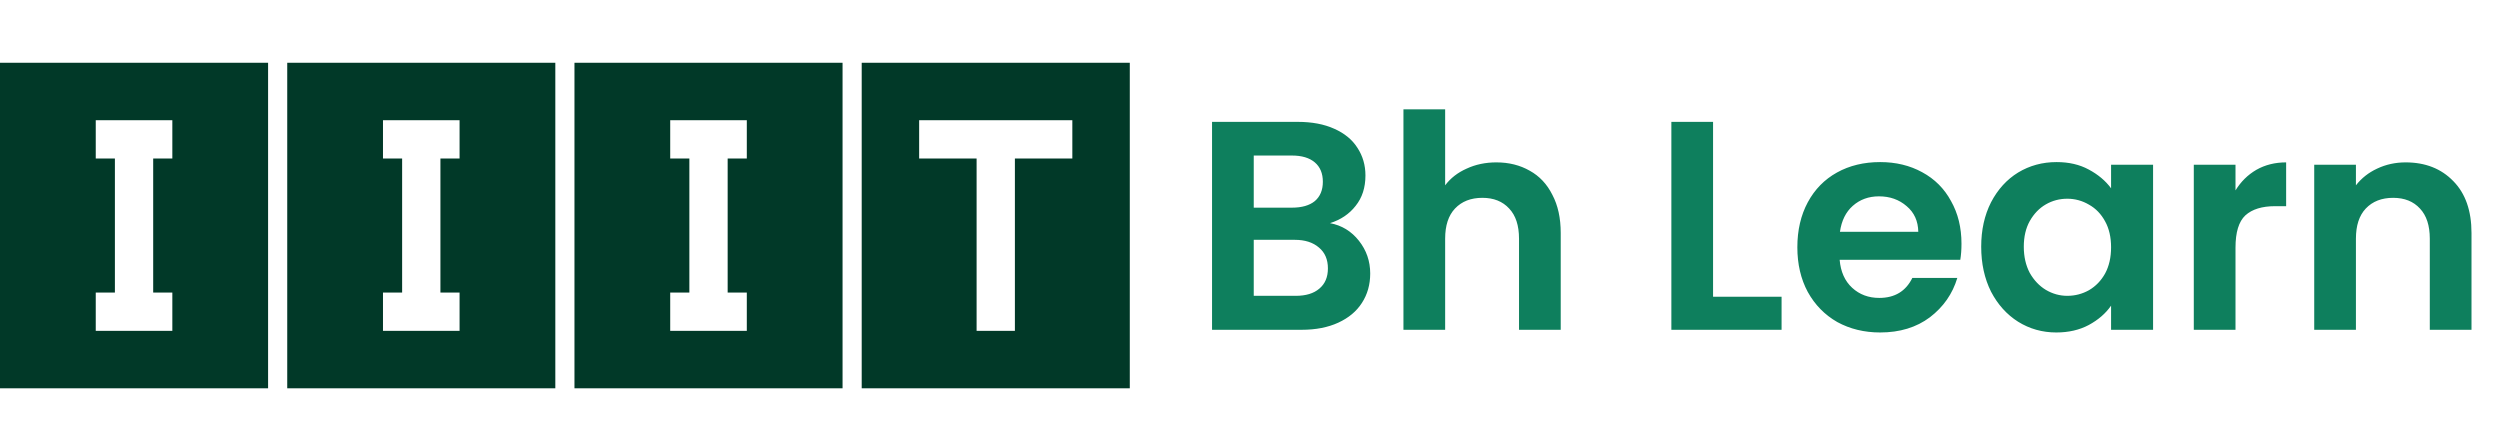 <svg width="235" height="42" viewBox="0 0 235 42" fill="none" xmlns="http://www.w3.org/2000/svg">
<path d="M16.2 31.1V27.5H14.4V14.9H16.2V11.3H9V14.9H10.8V27.5H9V31.1H16.2ZM0 36.5V5.9H25.2V36.5H0ZM43.2 31.1V27.5H41.4V14.9H43.2V11.3H36V14.9H37.8V27.5H36V31.1H43.2ZM27 36.5V5.9H52.2V36.5H27ZM70.2 31.1V27.5H68.4V14.9H70.2V11.3H63V14.9H64.8V27.5H63V31.1H70.2ZM54 36.5V5.9H79.2V36.5H54ZM95.4 31.1V14.9H100.8V11.3H86.4V14.9H91.8V31.1H95.4ZM81 36.5V5.9H106.2V36.5H81Z" fill="#013928"/>
<path d="M125.02 20.976C126.121 21.181 127.027 21.732 127.736 22.628C128.445 23.524 128.8 24.551 128.8 25.708C128.8 26.753 128.539 27.677 128.016 28.48C127.512 29.264 126.775 29.88 125.804 30.328C124.833 30.776 123.685 31 122.36 31H113.932V11.456H121.996C123.321 11.456 124.46 11.671 125.412 12.1C126.383 12.529 127.111 13.127 127.596 13.892C128.1 14.657 128.352 15.525 128.352 16.496C128.352 17.635 128.044 18.587 127.428 19.352C126.831 20.117 126.028 20.659 125.02 20.976ZM117.852 19.52H121.436C122.369 19.52 123.088 19.315 123.592 18.904C124.096 18.475 124.348 17.868 124.348 17.084C124.348 16.3 124.096 15.693 123.592 15.264C123.088 14.835 122.369 14.62 121.436 14.62H117.852V19.52ZM121.8 27.808C122.752 27.808 123.489 27.584 124.012 27.136C124.553 26.688 124.824 26.053 124.824 25.232C124.824 24.392 124.544 23.739 123.984 23.272C123.424 22.787 122.668 22.544 121.716 22.544H117.852V27.808H121.8ZM140.66 15.264C141.836 15.264 142.882 15.525 143.796 16.048C144.711 16.552 145.42 17.308 145.924 18.316C146.447 19.305 146.708 20.5 146.708 21.9V31H142.788V22.432C142.788 21.2 142.48 20.257 141.864 19.604C141.248 18.932 140.408 18.596 139.344 18.596C138.262 18.596 137.403 18.932 136.768 19.604C136.152 20.257 135.844 21.2 135.844 22.432V31H131.924V10.28H135.844V17.42C136.348 16.748 137.02 16.225 137.86 15.852C138.7 15.46 139.634 15.264 140.66 15.264ZM161.028 27.892H167.468V31H157.108V11.456H161.028V27.892ZM184.379 22.908C184.379 23.468 184.342 23.972 184.267 24.42H172.927C173.021 25.54 173.413 26.417 174.103 27.052C174.794 27.687 175.643 28.004 176.651 28.004C178.107 28.004 179.143 27.379 179.759 26.128H183.987C183.539 27.621 182.681 28.853 181.411 29.824C180.142 30.776 178.583 31.252 176.735 31.252C175.242 31.252 173.898 30.925 172.703 30.272C171.527 29.6 170.603 28.657 169.931 27.444C169.278 26.231 168.951 24.831 168.951 23.244C168.951 21.639 169.278 20.229 169.931 19.016C170.585 17.803 171.499 16.869 172.675 16.216C173.851 15.563 175.205 15.236 176.735 15.236C178.21 15.236 179.526 15.553 180.683 16.188C181.859 16.823 182.765 17.728 183.399 18.904C184.053 20.061 184.379 21.396 184.379 22.908ZM180.319 21.788C180.301 20.78 179.937 19.977 179.227 19.38C178.518 18.764 177.65 18.456 176.623 18.456C175.653 18.456 174.831 18.755 174.159 19.352C173.506 19.931 173.105 20.743 172.955 21.788H180.319ZM186.233 23.188C186.233 21.62 186.541 20.229 187.157 19.016C187.791 17.803 188.641 16.869 189.705 16.216C190.787 15.563 191.991 15.236 193.317 15.236C194.474 15.236 195.482 15.469 196.341 15.936C197.218 16.403 197.918 16.991 198.441 17.7V15.488H202.389V31H198.441V28.732C197.937 29.46 197.237 30.067 196.341 30.552C195.463 31.019 194.446 31.252 193.289 31.252C191.982 31.252 190.787 30.916 189.705 30.244C188.641 29.572 187.791 28.629 187.157 27.416C186.541 26.184 186.233 24.775 186.233 23.188ZM198.441 23.244C198.441 22.292 198.254 21.48 197.881 20.808C197.507 20.117 197.003 19.595 196.369 19.24C195.734 18.867 195.053 18.68 194.325 18.68C193.597 18.68 192.925 18.857 192.309 19.212C191.693 19.567 191.189 20.089 190.797 20.78C190.423 21.452 190.237 22.255 190.237 23.188C190.237 24.121 190.423 24.943 190.797 25.652C191.189 26.343 191.693 26.875 192.309 27.248C192.943 27.621 193.615 27.808 194.325 27.808C195.053 27.808 195.734 27.631 196.369 27.276C197.003 26.903 197.507 26.38 197.881 25.708C198.254 25.017 198.441 24.196 198.441 23.244ZM210.137 17.896C210.641 17.075 211.294 16.431 212.097 15.964C212.918 15.497 213.852 15.264 214.897 15.264V19.38H213.861C212.629 19.38 211.696 19.669 211.061 20.248C210.445 20.827 210.137 21.835 210.137 23.272V31H206.217V15.488H210.137V17.896ZM226.133 15.264C227.981 15.264 229.475 15.852 230.613 17.028C231.752 18.185 232.321 19.809 232.321 21.9V31H228.401V22.432C228.401 21.2 228.093 20.257 227.477 19.604C226.861 18.932 226.021 18.596 224.957 18.596C223.875 18.596 223.016 18.932 222.381 19.604C221.765 20.257 221.457 21.2 221.457 22.432V31H217.537V15.488H221.457V17.42C221.98 16.748 222.643 16.225 223.445 15.852C224.267 15.46 225.163 15.264 226.133 15.264Z" fill="#0E7F5D"/>
</svg>
